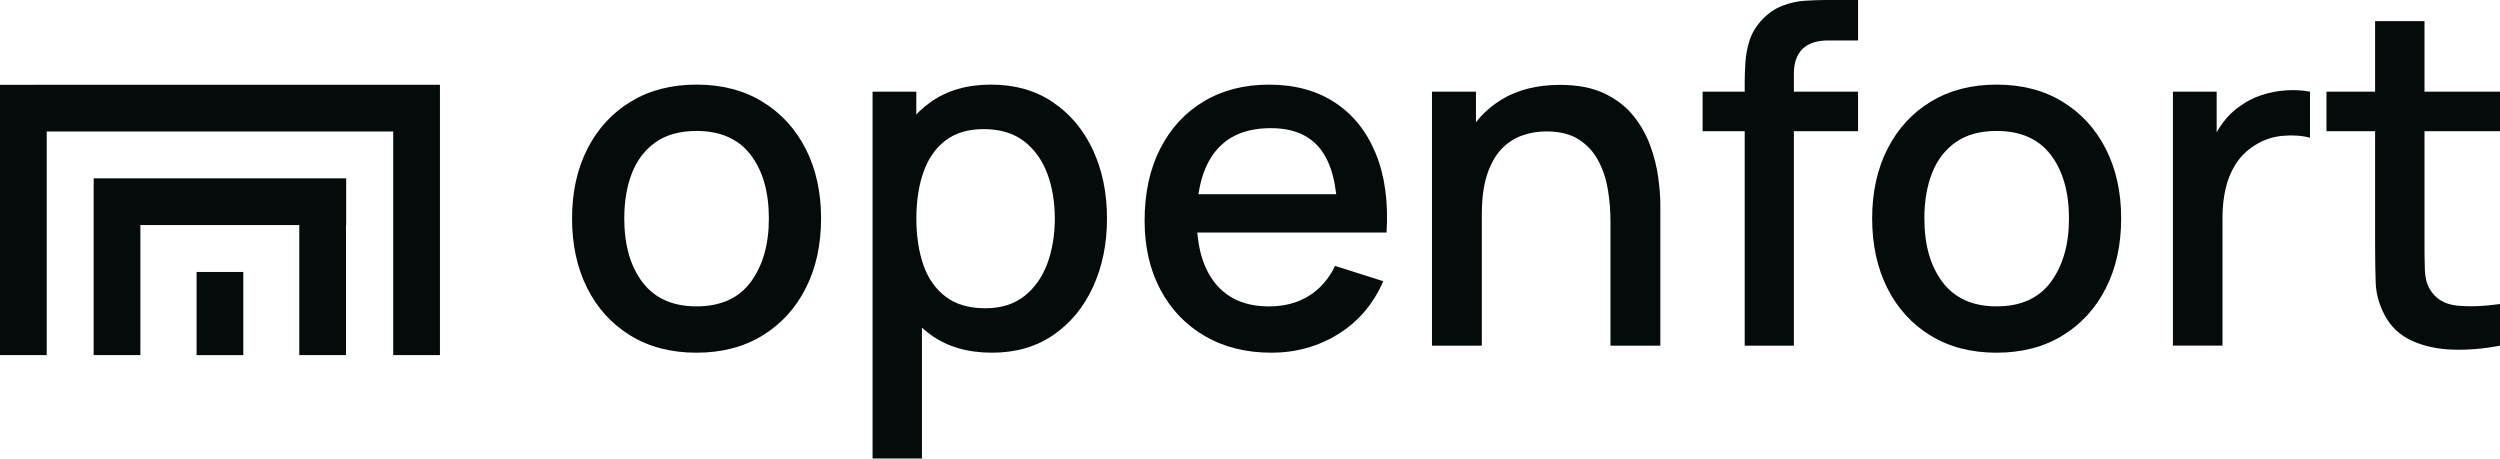 <svg xmlns="http://www.w3.org/2000/svg" xmlns:xlink="http://www.w3.org/1999/xlink" version="1.1" viewBox="196.08 294.7 973.85 178.61">
<g clip-path="url('#clip0_1151_3277')" fill="#050A0B">
	<g clip-path="url('#clip0_1151_3277')" fill="#050A0B">
		<path d="M467.38,432.09c-9.89,0-18.47-2.23-25.74-6.69c-7.27-4.46-12.87-10.61-16.81-18.46c-3.94-7.84-5.91-16.9-5.91-27.16    c0-10.32,2.02-19.4,6.05-27.25c4.03-7.84,9.68-13.95,16.95-18.32c7.26-4.37,15.75-6.55,25.46-6.55c9.89,0,18.47,2.23,25.74,6.69    c7.27,4.46,12.89,10.6,16.85,18.41c3.97,7.82,5.95,16.83,5.95,27.02c0,10.32-2,19.4-6,27.25c-4,7.85-9.63,13.99-16.9,18.41    C485.76,429.87,477.21,432.09,467.38,432.09z M467.38,414.04c9.46,0,16.53-3.19,21.2-9.57c4.67-6.38,7.01-14.61,7.01-24.68    c0-10.32-2.37-18.58-7.1-24.78c-4.74-6.2-11.77-9.3-21.11-9.3c-6.41,0-11.7,1.45-15.85,4.35c-4.15,2.9-7.24,6.9-9.25,12    c-2.02,5.1-3.02,11.01-3.02,17.72c0,10.38,2.38,18.68,7.14,24.91C451.17,410.93,458.16,414.04,467.38,414.04z"/>
		<path d="M535.98,473.31V330.41h17.04v71.17h2.2v71.72H535.98z M582.52,432.09c-9.46,0-17.4-2.31-23.81-6.92    c-6.41-4.61-11.27-10.85-14.57-18.73s-4.95-16.76-4.95-26.65c0-9.89,1.63-18.78,4.9-26.66c3.26-7.88,8.09-14.09,14.47-18.64    c6.38-4.55,14.24-6.83,23.58-6.83c9.28,0,17.3,2.28,24.04,6.83c6.75,4.55,11.96,10.75,15.62,18.59c3.66,7.85,5.5,16.75,5.5,26.7    c0,9.89-1.82,18.79-5.45,26.7c-3.63,7.91-8.79,14.15-15.48,18.73S591.74,432.09,582.52,432.09z M579.86,414.78    c6.11,0,11.16-1.56,15.16-4.67c4-3.11,6.99-7.31,8.98-12.59c1.98-5.28,2.97-11.19,2.97-17.72c0-6.47-0.99-12.34-2.97-17.59    c-1.99-5.25-5.02-9.43-9.11-12.55c-4.09-3.12-9.31-4.67-15.66-4.67c-5.98,0-10.92,1.46-14.79,4.4c-3.88,2.93-6.75,7.02-8.61,12.27    c-1.86,5.25-2.79,11.3-2.79,18.14c0,6.84,0.92,12.89,2.75,18.14c1.83,5.25,4.73,9.37,8.7,12.36    C568.44,413.28,573.57,414.78,579.86,414.78z"/>
		<path d="M691.33,432.09c-9.84,0-18.46-2.15-25.88-6.46c-7.42-4.3-13.19-10.32-17.31-18.04c-4.12-7.72-6.19-16.68-6.19-26.88    c0-10.81,2.03-20.18,6.09-28.12c4.06-7.94,9.72-14.08,16.99-18.41c7.27-4.34,15.73-6.51,25.37-6.51c10.08,0,18.65,2.34,25.74,7.01    c7.08,4.67,12.38,11.31,15.89,19.92c3.51,8.61,4.9,18.84,4.17,30.68h-19.14v-6.96c-0.13-11.48-2.31-19.97-6.55-25.46    c-4.24-5.49-10.7-8.24-19.37-8.24c-9.59,0-16.79,3.02-21.62,9.07c-4.83,6.04-7.24,14.78-7.24,26.2c0,10.87,2.41,19.28,7.24,25.23    c4.82,5.95,11.79,8.93,20.88,8.93c5.98,0,11.16-1.36,15.52-4.08c4.37-2.72,7.77-6.61,10.22-11.68l18.78,5.95    c-3.85,8.86-9.68,15.71-17.49,20.56C709.62,429.66,700.92,432.09,691.33,432.09z M656.07,385.28v-14.93h70.62v14.93H656.07z"/>
		<path d="M753.89,429.34v-98.93h17.13v28.58h2.29v70.35H753.89z M823.42,429.34V380.7c0-3.85-0.32-7.8-0.96-11.86    c-0.64-4.06-1.86-7.83-3.66-11.31c-1.8-3.48-4.34-6.29-7.6-8.43c-3.27-2.14-7.53-3.21-12.78-3.21c-3.42,0-6.66,0.57-9.71,1.7    c-3.05,1.13-5.72,2.95-8.01,5.45c-2.29,2.5-4.09,5.8-5.4,9.89c-1.31,4.09-1.97,9.07-1.97,14.93l-11.91-4.49    c0-8.98,1.68-16.9,5.04-23.77c3.36-6.87,8.18-12.23,14.47-16.07c6.29-3.85,13.89-5.77,22.81-5.77c6.84,0,12.58,1.1,17.22,3.3    c4.64,2.2,8.41,5.08,11.31,8.66c2.9,3.57,5.11,7.46,6.64,11.68c1.53,4.21,2.56,8.33,3.11,12.37c0.55,4.03,0.83,7.57,0.83,10.62    v54.96H823.42z"/>
		<path d="M859.32,345.8v-15.39h60.54v15.39H859.32z M875.71,429.34V326.94c0-2.5,0.09-5.18,0.28-8.01c0.18-2.84,0.72-5.65,1.6-8.43    c0.89-2.78,2.37-5.33,4.45-7.65c2.5-2.75,5.25-4.7,8.24-5.86c2.99-1.16,5.97-1.83,8.93-2.01c2.96-0.18,5.69-0.28,8.2-0.28h12.46    v15.75h-11.54c-4.52,0-7.89,1.11-10.12,3.34c-2.23,2.23-3.34,5.39-3.34,9.48v106.07H875.71z"/>
		<path d="M973.82,432.09c-9.89,0-18.47-2.23-25.74-6.69c-7.27-4.46-12.87-10.61-16.81-18.46c-3.94-7.84-5.91-16.9-5.91-27.16    c0-10.32,2.02-19.4,6.05-27.25c4.03-7.84,9.68-13.95,16.95-18.32c7.26-4.37,15.75-6.55,25.46-6.55c9.89,0,18.47,2.23,25.74,6.69    c7.27,4.46,12.89,10.6,16.85,18.41c3.97,7.82,5.95,16.83,5.95,27.02c0,10.32-2,19.4-6,27.25c-4,7.85-9.63,13.99-16.9,18.41    C992.2,429.87,983.65,432.09,973.82,432.09z M973.82,414.04c9.46,0,16.53-3.19,21.2-9.57c4.67-6.38,7.01-14.61,7.01-24.68    c0-10.32-2.37-18.58-7.1-24.78c-4.74-6.2-11.77-9.3-21.11-9.3c-6.41,0-11.7,1.45-15.85,4.35c-4.15,2.9-7.24,6.9-9.25,12    c-2.02,5.1-3.02,11.01-3.02,17.72c0,10.38,2.38,18.68,7.14,24.91C957.61,410.93,964.6,414.04,973.82,414.04z"/>
		<path d="M1042.52,429.34v-98.93h17.04v24l-2.38-3.12c1.22-3.17,2.81-6.09,4.76-8.75c1.95-2.65,4.21-4.84,6.78-6.55    c2.5-1.83,5.3-3.25,8.38-4.26c3.08-1.01,6.24-1.62,9.48-1.83c3.23-0.21,6.35-0.05,9.34,0.5v17.95c-3.24-0.85-6.83-1.1-10.77-0.73    c-3.94,0.37-7.55,1.62-10.85,3.75c-3.12,2.01-5.58,4.46-7.38,7.33c-1.8,2.87-3.1,6.06-3.9,9.57c-0.79,3.51-1.19,7.22-1.19,11.13    v49.92H1042.52z"/>
		<path d="M1102.33,345.8v-15.39h67.6v15.39H1102.33z M1169.92,429.34c-6.23,1.22-12.34,1.74-18.32,1.56s-11.33-1.34-16.03-3.48    c-4.7-2.14-8.24-5.5-10.63-10.08c-2.14-4.09-3.28-8.26-3.43-12.5c-0.15-4.24-0.23-9.05-0.23-14.43v-87.48h19.24v86.56    c0,3.97,0.04,7.42,0.14,10.35c0.09,2.93,0.72,5.41,1.88,7.42c2.2,3.79,5.69,5.94,10.49,6.46c4.79,0.52,10.43,0.32,16.9-0.59    V429.34z"/>
	</g>
	<g clip-path="url('#clip0_1151_3277')" fill="#050A0B">
		<rect x="272.66" y="400.64" width="18.2" height="32.4"/>
		<polygon points="367.45,327.74 367.45,327.74 367.45,327.72 209.55,327.72 209.55,327.74 196.08,327.74 196.08,433.02     214.28,433.02 214.28,345.92 349.25,345.92 349.25,433.02 367.45,433.02   "/>
		<polygon points="330.93,364.17 232.59,364.17 232.59,366.57 232.56,366.57 232.56,433.02 250.76,433.02 250.76,382.37     312.66,382.37 312.66,433.02 330.86,433.02 330.86,382.37 330.93,382.37   "/>
	</g>
</g>
</svg>